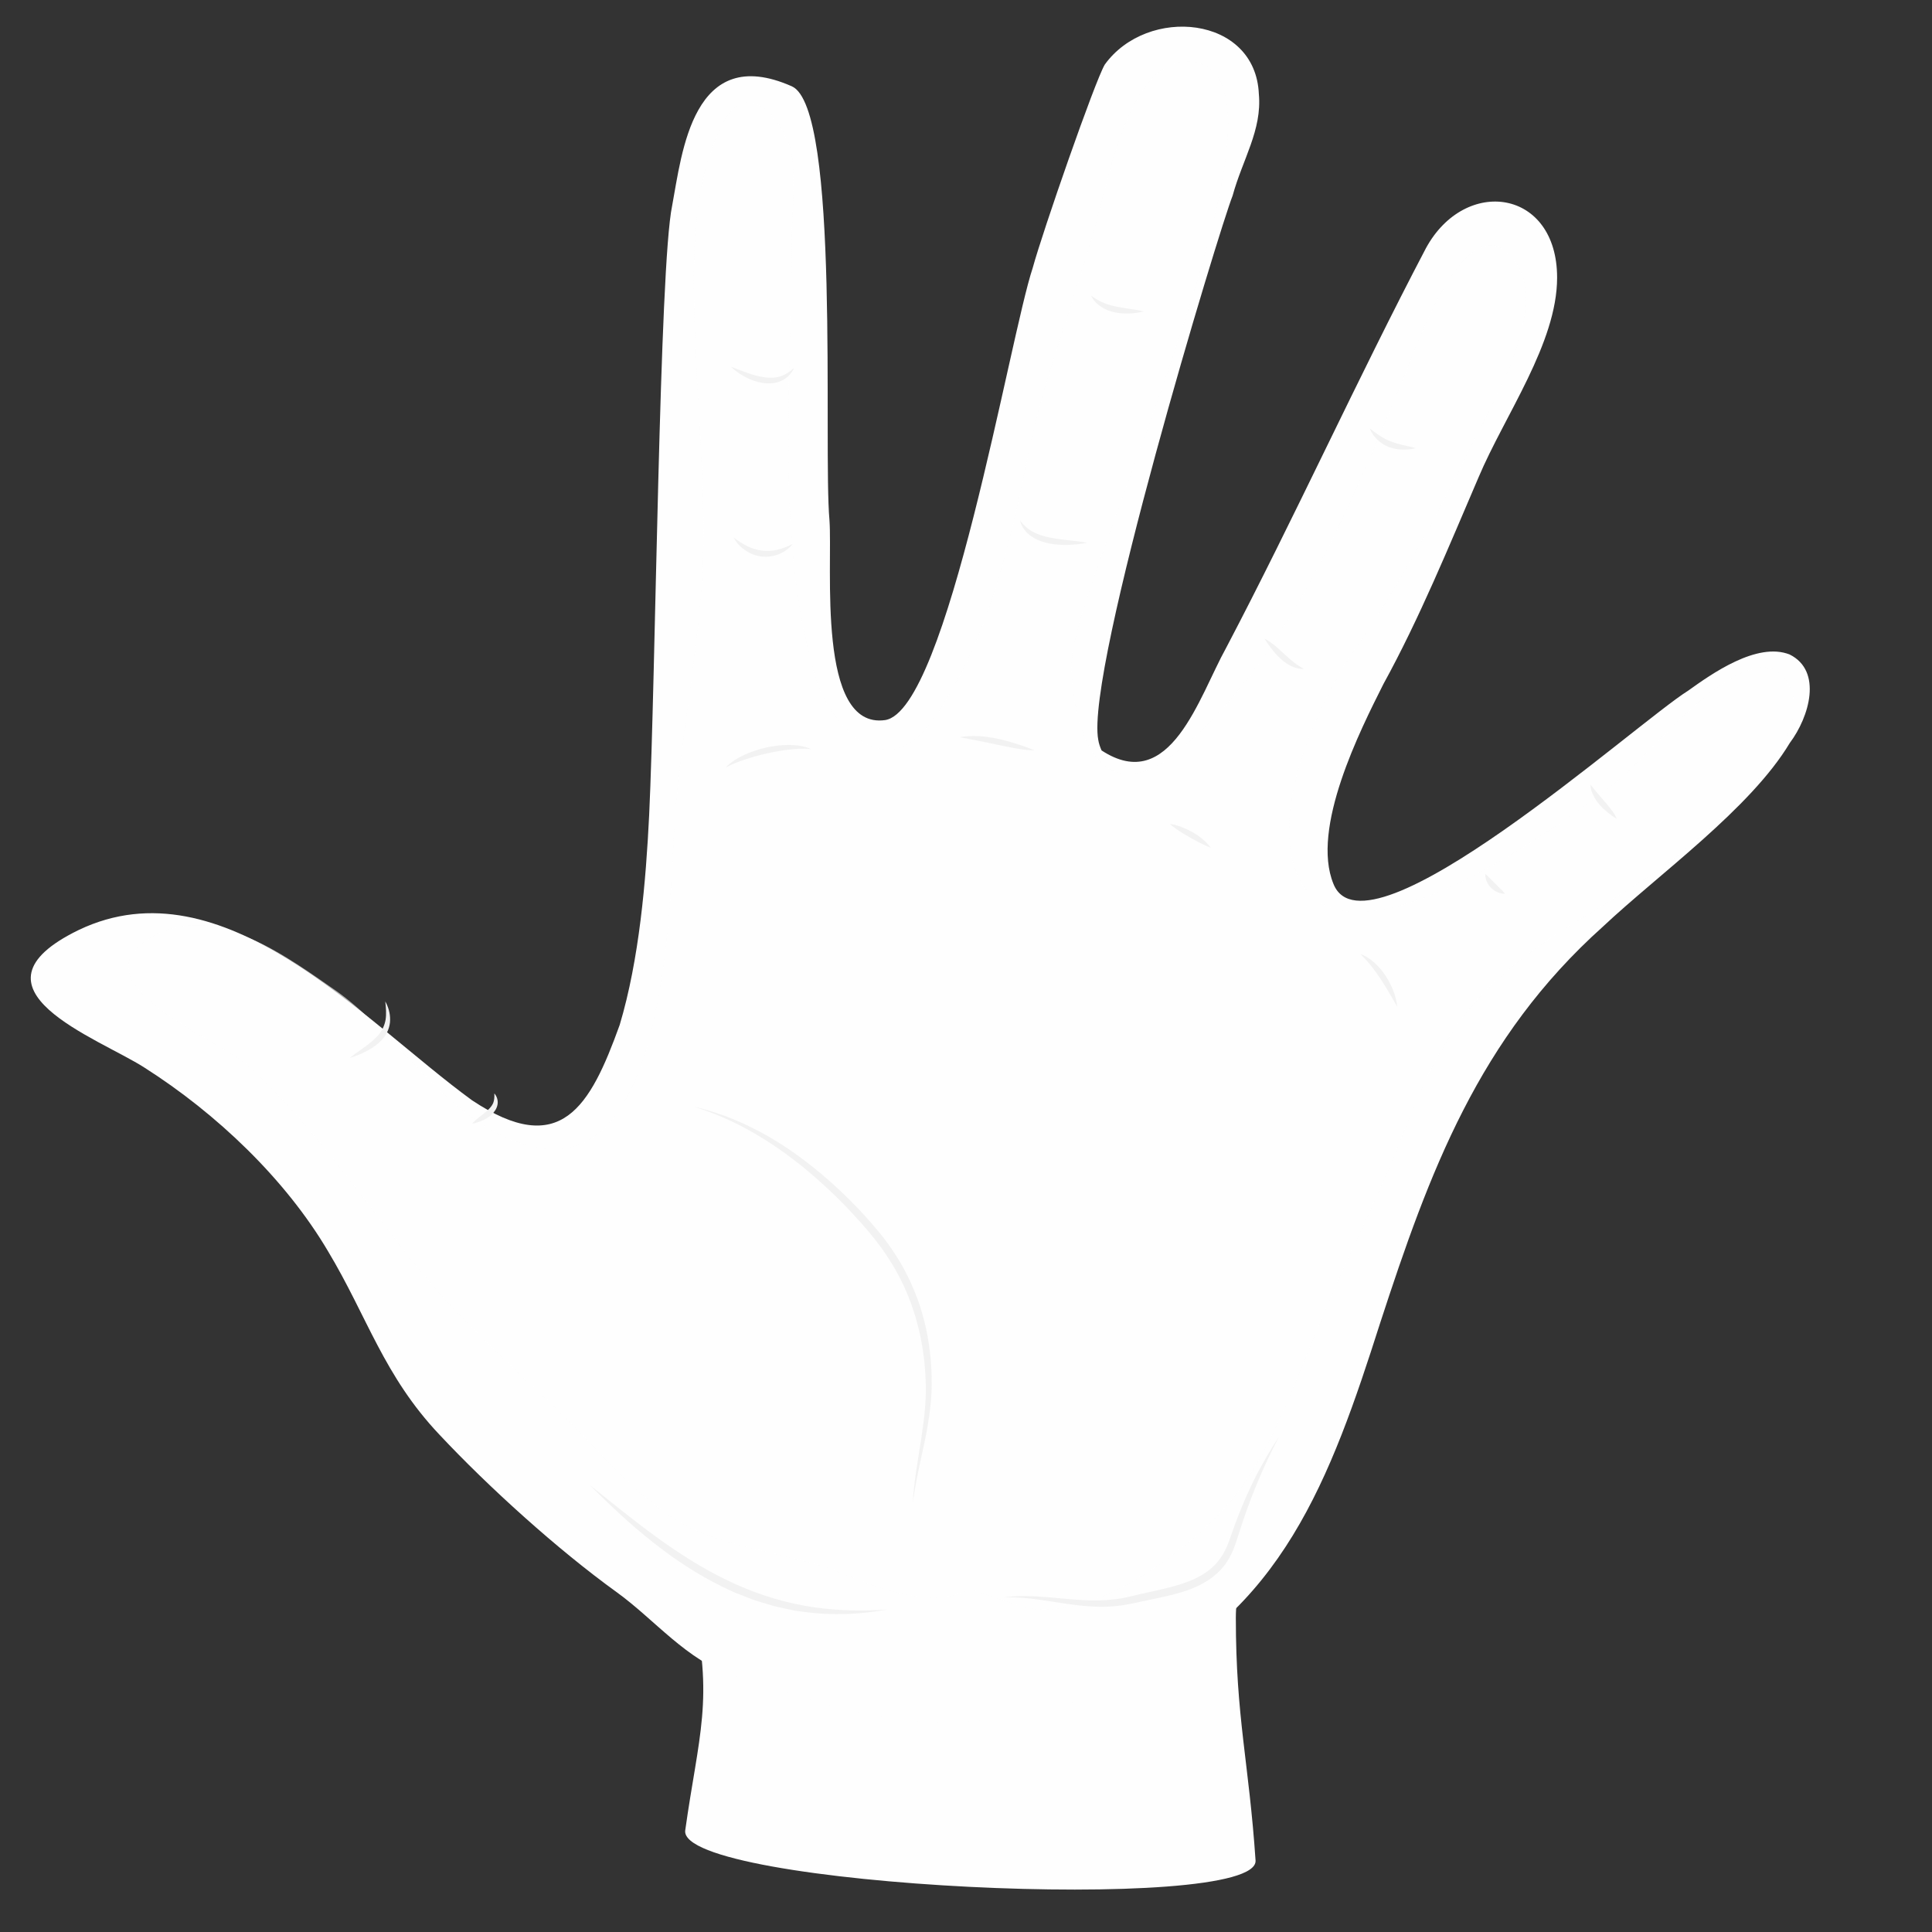 <svg width="24" height="24" viewBox="0 0 24 24" fill="none" xmlns="http://www.w3.org/2000/svg">
<rect x="0" y="0" width="24" height="24" fill="#333333" stroke="none"/>
<path d="M15.597 23.112C15.515 21.894 15.352 21.339 15.352 20.096C15.352 19.524 15.637 18.977 16.004 18.43C16.126 18.256 16.493 17.908 16.33 17.684C16.126 17.386 15.149 17.361 14.742 17.336C13.52 17.286 12.136 17.211 10.955 17.386C9.937 17.51 8.919 17.56 7.983 17.684C7.861 17.709 7.414 17.709 7.332 17.758C7.169 17.908 7.78 18.305 7.902 18.43C8.39 18.902 8.472 19.399 8.594 19.922C8.879 21.09 8.675 21.57 8.512 22.739C8.43 23.436 15.637 23.784 15.597 23.112Z" fill="#FEFEFE"/>
<path d="M0.979 11.552C2.771 10.697 4.522 12.692 5.865 13.669C6.965 14.401 7.331 13.75 7.698 12.732C7.942 11.918 8.024 10.941 8.064 10.126C8.146 8.41 8.189 3.314 8.35 2.553C8.472 1.902 8.604 0.527 9.836 1.072C10.443 1.339 10.223 5.566 10.304 6.462C10.345 7.031 10.141 9.067 10.996 8.945C11.77 8.823 12.543 4.182 12.829 3.327C12.951 2.879 13.602 1.006 13.724 0.802C14.253 0.069 15.597 0.192 15.638 1.169C15.679 1.616 15.434 1.983 15.312 2.431C15.149 2.838 13.48 8.335 13.643 9.19C13.65 9.235 13.665 9.279 13.684 9.322C14.539 9.882 14.895 8.653 15.231 8.049C16.086 6.421 16.859 4.711 17.714 3.082C18.203 2.186 19.343 2.349 19.343 3.449C19.343 4.263 18.692 5.159 18.366 5.932C17.999 6.787 17.633 7.683 17.185 8.498C16.899 9.067 16.28 10.289 16.565 10.981C16.973 11.999 20.32 8.986 20.972 8.579C21.257 8.375 21.827 7.968 22.233 8.131C22.641 8.335 22.478 8.904 22.233 9.23C21.745 10.045 20.605 10.859 19.913 11.51C18.366 12.895 17.755 14.564 17.144 16.437C16.533 18.351 15.922 20.061 13.968 20.916C13.199 21.252 12.344 21.424 11.504 21.39C10.744 21.36 9.833 21.049 9.111 20.817C8.53 20.628 8.137 20.122 7.657 19.776C6.924 19.247 6.069 18.473 5.458 17.821C4.766 17.089 4.563 16.356 4.074 15.542C3.545 14.646 2.69 13.832 1.794 13.262C1.224 12.895 -0.527 12.284 0.979 11.552Z" fill="#FEFEFE"/>
<g opacity="0.8">
<path opacity="0.8" d="M12.589 19.923C13.459 20.285 14.871 19.199 15.342 18.583C15.849 17.931 16.103 17.098 16.428 16.373C16.718 15.649 17.08 14.961 17.37 14.237C17.696 13.404 17.985 12.716 18.637 12.136C19.361 11.484 20.267 11.122 20.991 10.506C21.353 10.18 22.73 9.058 22.15 8.406C21.679 7.862 20.448 9.42 20.085 9.709C19.397 10.253 16.319 12.498 16.029 10.542C15.921 9.745 16.427 8.623 16.898 7.971C17.405 7.211 17.876 6.378 18.274 5.544C18.528 5.038 19.216 3.878 18.854 3.299C18.274 2.358 17.587 4.313 17.442 4.675C16.79 6.269 15.957 8.261 14.617 9.347C13.675 10.108 13.313 9.093 13.313 8.224C13.313 7.246 16.392 0.908 14.798 0.764C14.001 0.692 13.748 2.357 13.566 2.937C13.312 3.842 12.951 4.748 12.769 5.653C12.588 6.559 12.371 7.5 11.972 8.297C11.791 8.623 11.501 9.238 11.103 9.311C10.669 9.348 10.306 8.877 10.162 8.514C9.619 6.812 9.836 4.748 9.836 2.973C9.836 2.611 9.908 2.104 9.799 1.778C9.582 1.271 9.184 1.018 8.93 1.633C8.568 2.394 8.604 3.48 8.641 4.313C8.677 5.327 8.786 6.305 8.713 7.319C8.641 8.26 8.459 9.202 8.387 10.107C8.315 11.157 8.315 14.851 6.468 14.199C5.562 13.91 4.947 12.859 4.186 12.316C3.607 11.918 2.665 11.193 1.905 11.628C0.855 12.207 2.774 12.931 3.1 13.257C3.969 14.054 4.584 15.032 5.345 15.937C5.816 16.48 6.323 16.951 6.866 17.458C7.409 17.965 7.88 18.617 8.568 18.979C9.111 19.233 9.763 19.305 10.306 19.486C10.777 19.667 11.538 20.029 12.045 19.74L12.589 19.923Z" fill="#FEFEFE"/>
</g>
<path d="M8.621 13.748C9.135 13.865 9.614 14.121 10.031 14.445C10.242 14.606 10.438 14.785 10.623 14.975C10.715 15.07 10.804 15.168 10.889 15.27C10.976 15.37 11.055 15.479 11.127 15.591C11.2 15.703 11.263 15.822 11.318 15.943C11.373 16.065 11.421 16.19 11.457 16.319C11.531 16.575 11.568 16.842 11.573 17.107C11.582 17.374 11.541 17.639 11.489 17.897C11.434 18.154 11.374 18.41 11.339 18.671C11.368 18.145 11.53 17.63 11.497 17.11C11.474 16.591 11.327 16.078 11.045 15.644C10.908 15.425 10.734 15.229 10.556 15.038C10.377 14.848 10.186 14.671 9.984 14.505C9.782 14.341 9.568 14.19 9.34 14.061C9.114 13.931 8.872 13.826 8.621 13.748Z" fill="#F2F2F2"/>
<path d="M12.851 9.322C12.771 9.32 12.692 9.31 12.614 9.296C12.536 9.283 12.459 9.265 12.383 9.25C12.306 9.233 12.23 9.217 12.153 9.202L11.921 9.158C12.079 9.129 12.243 9.145 12.398 9.178C12.476 9.195 12.552 9.216 12.628 9.24C12.703 9.264 12.777 9.29 12.851 9.322Z" fill="#F2F2F2"/>
<path d="M14.207 3.869C14.148 3.884 14.088 3.892 14.028 3.894C13.968 3.896 13.907 3.893 13.847 3.88C13.787 3.867 13.727 3.845 13.675 3.809C13.624 3.775 13.579 3.728 13.554 3.673C13.603 3.708 13.652 3.737 13.703 3.759C13.754 3.78 13.807 3.796 13.863 3.808C13.918 3.82 13.974 3.828 14.032 3.837C14.089 3.845 14.147 3.853 14.207 3.869Z" fill="#F2F2F2"/>
<path d="M13.504 6.742C13.427 6.757 13.349 6.766 13.271 6.769C13.192 6.771 13.112 6.766 13.034 6.751C12.955 6.735 12.876 6.708 12.809 6.66C12.741 6.613 12.688 6.542 12.671 6.464C12.717 6.529 12.774 6.577 12.839 6.611C12.904 6.644 12.975 6.665 13.048 6.679C13.121 6.694 13.197 6.702 13.273 6.711C13.349 6.72 13.427 6.727 13.504 6.742Z" fill="#F2F2F2"/>
<path d="M17.586 5.567C17.532 5.582 17.477 5.587 17.421 5.585C17.365 5.584 17.308 5.574 17.254 5.553C17.146 5.512 17.056 5.426 17.015 5.322C17.06 5.356 17.101 5.388 17.145 5.416C17.189 5.444 17.233 5.467 17.281 5.485C17.328 5.503 17.377 5.517 17.428 5.529C17.479 5.541 17.532 5.551 17.586 5.567Z" fill="#F2F2F2"/>
<path d="M16.198 8.31C16.144 8.312 16.089 8.298 16.039 8.274C15.989 8.25 15.945 8.217 15.906 8.181C15.866 8.145 15.831 8.105 15.799 8.064C15.767 8.022 15.737 7.98 15.708 7.934C15.757 7.957 15.8 7.99 15.841 8.023C15.881 8.057 15.918 8.093 15.956 8.127C15.993 8.161 16.03 8.194 16.069 8.225C16.109 8.256 16.151 8.283 16.198 8.31Z" fill="#F2F2F2"/>
<path d="M15.039 10.53C14.991 10.512 14.948 10.491 14.904 10.469C14.86 10.447 14.818 10.424 14.776 10.4C14.735 10.376 14.693 10.352 14.652 10.325C14.612 10.299 14.571 10.27 14.533 10.236C14.584 10.242 14.632 10.256 14.678 10.274C14.724 10.291 14.769 10.312 14.812 10.336C14.855 10.361 14.897 10.389 14.935 10.421C14.973 10.453 15.01 10.488 15.039 10.53Z" fill="#F2F2F2"/>
<path d="M10.075 9.305C9.982 9.296 9.891 9.301 9.801 9.312C9.711 9.322 9.622 9.338 9.533 9.358C9.444 9.377 9.356 9.402 9.269 9.43C9.183 9.459 9.097 9.49 9.015 9.534C9.079 9.466 9.163 9.416 9.248 9.376C9.334 9.337 9.425 9.308 9.517 9.286C9.609 9.267 9.703 9.254 9.798 9.254C9.892 9.255 9.99 9.266 10.075 9.305Z" fill="#F2F2F2"/>
<path d="M16.9 11.852C16.966 11.875 17.025 11.915 17.077 11.962C17.128 12.008 17.173 12.063 17.212 12.121C17.25 12.179 17.282 12.24 17.307 12.305C17.332 12.369 17.35 12.436 17.357 12.505C17.287 12.387 17.224 12.271 17.15 12.161C17.114 12.106 17.076 12.053 17.035 12.001C16.994 11.95 16.949 11.901 16.9 11.852Z" fill="#F2F2F2"/>
<path d="M18.696 11.101C18.663 11.104 18.631 11.096 18.602 11.083C18.573 11.071 18.546 11.052 18.523 11.029C18.5 11.007 18.481 10.98 18.469 10.95C18.456 10.921 18.449 10.89 18.451 10.856C18.477 10.877 18.497 10.899 18.517 10.919L18.575 10.977L18.634 11.036C18.654 11.055 18.675 11.076 18.696 11.101Z" fill="#F2F2F2"/>
<path d="M20.084 10.171C20.043 10.147 20.007 10.121 19.971 10.092C19.936 10.064 19.903 10.033 19.872 9.998C19.842 9.963 19.814 9.925 19.794 9.882C19.773 9.84 19.758 9.794 19.757 9.747L19.842 9.851L19.927 9.95C19.956 9.983 19.985 10.017 20.012 10.053C20.04 10.088 20.066 10.127 20.084 10.171Z" fill="#F2F2F2"/>
<path d="M9.847 6.758C9.803 6.813 9.743 6.856 9.676 6.884C9.608 6.912 9.532 6.921 9.459 6.913C9.385 6.904 9.314 6.876 9.255 6.834C9.195 6.793 9.146 6.739 9.113 6.677C9.169 6.719 9.225 6.756 9.284 6.785C9.343 6.813 9.404 6.833 9.468 6.84C9.531 6.848 9.595 6.844 9.658 6.829C9.721 6.815 9.784 6.789 9.847 6.758Z" fill="#F2F2F2"/>
<path d="M9.864 4.571C9.834 4.639 9.777 4.699 9.705 4.731C9.632 4.765 9.55 4.768 9.474 4.757C9.398 4.745 9.326 4.72 9.26 4.684C9.194 4.65 9.132 4.607 9.079 4.555C9.149 4.581 9.216 4.609 9.283 4.632C9.35 4.655 9.417 4.675 9.485 4.685C9.553 4.696 9.621 4.696 9.685 4.678C9.75 4.659 9.809 4.621 9.864 4.571Z" fill="#F2F2F2"/>
<path d="M4.786 12.44C4.824 12.509 4.848 12.588 4.846 12.672C4.845 12.756 4.81 12.841 4.756 12.904C4.701 12.967 4.634 13.014 4.564 13.052C4.494 13.09 4.421 13.119 4.345 13.142C4.407 13.092 4.472 13.049 4.534 13.004C4.595 12.958 4.654 12.912 4.7 12.857C4.748 12.803 4.777 12.738 4.79 12.667C4.801 12.595 4.795 12.519 4.786 12.44Z" fill="#F2F2F2"/>
<path d="M6.141 13.583C6.171 13.617 6.189 13.667 6.181 13.718C6.173 13.77 6.142 13.813 6.108 13.845C6.073 13.878 6.033 13.902 5.992 13.919C5.951 13.938 5.909 13.951 5.864 13.959C5.895 13.924 5.929 13.897 5.963 13.87C5.996 13.844 6.029 13.819 6.058 13.792C6.087 13.765 6.111 13.737 6.126 13.704C6.14 13.67 6.143 13.629 6.141 13.583Z" fill="#F2F2F2"/>
<path d="M7.328 18.45C7.599 18.666 7.868 18.885 8.146 19.088C8.425 19.29 8.714 19.477 9.022 19.625C9.329 19.776 9.655 19.885 9.992 19.947C10.329 20.007 10.675 20.019 11.021 19.994C10.68 20.057 10.327 20.071 9.98 20.022C9.937 20.016 9.892 20.013 9.849 20.003L9.721 19.975C9.678 19.965 9.635 19.958 9.593 19.945L9.467 19.907C9.426 19.894 9.383 19.883 9.342 19.867L9.219 19.819C9.179 19.802 9.137 19.789 9.098 19.77L8.979 19.714C8.664 19.56 8.371 19.366 8.099 19.149C7.826 18.933 7.574 18.695 7.328 18.45Z" fill="#F2F2F2"/>
<path d="M12.468 19.844C12.656 19.817 12.849 19.827 13.038 19.843C13.227 19.859 13.415 19.882 13.602 19.881C13.696 19.882 13.788 19.874 13.88 19.863C13.972 19.851 14.059 19.828 14.154 19.805C14.34 19.762 14.526 19.728 14.701 19.668C14.875 19.61 15.039 19.52 15.145 19.376C15.2 19.305 15.24 19.224 15.27 19.138C15.301 19.048 15.333 18.958 15.367 18.869C15.435 18.691 15.511 18.516 15.597 18.346C15.685 18.176 15.78 18.011 15.885 17.853C15.709 18.19 15.56 18.538 15.44 18.896L15.352 19.165C15.322 19.258 15.28 19.351 15.22 19.432C15.161 19.513 15.084 19.581 15 19.636C14.916 19.689 14.825 19.73 14.732 19.761C14.547 19.823 14.359 19.856 14.175 19.896C14.085 19.915 13.987 19.938 13.891 19.948C13.794 19.959 13.697 19.963 13.601 19.958C13.214 19.944 12.849 19.828 12.468 19.844Z" fill="#F2F2F2"/>
</svg>
